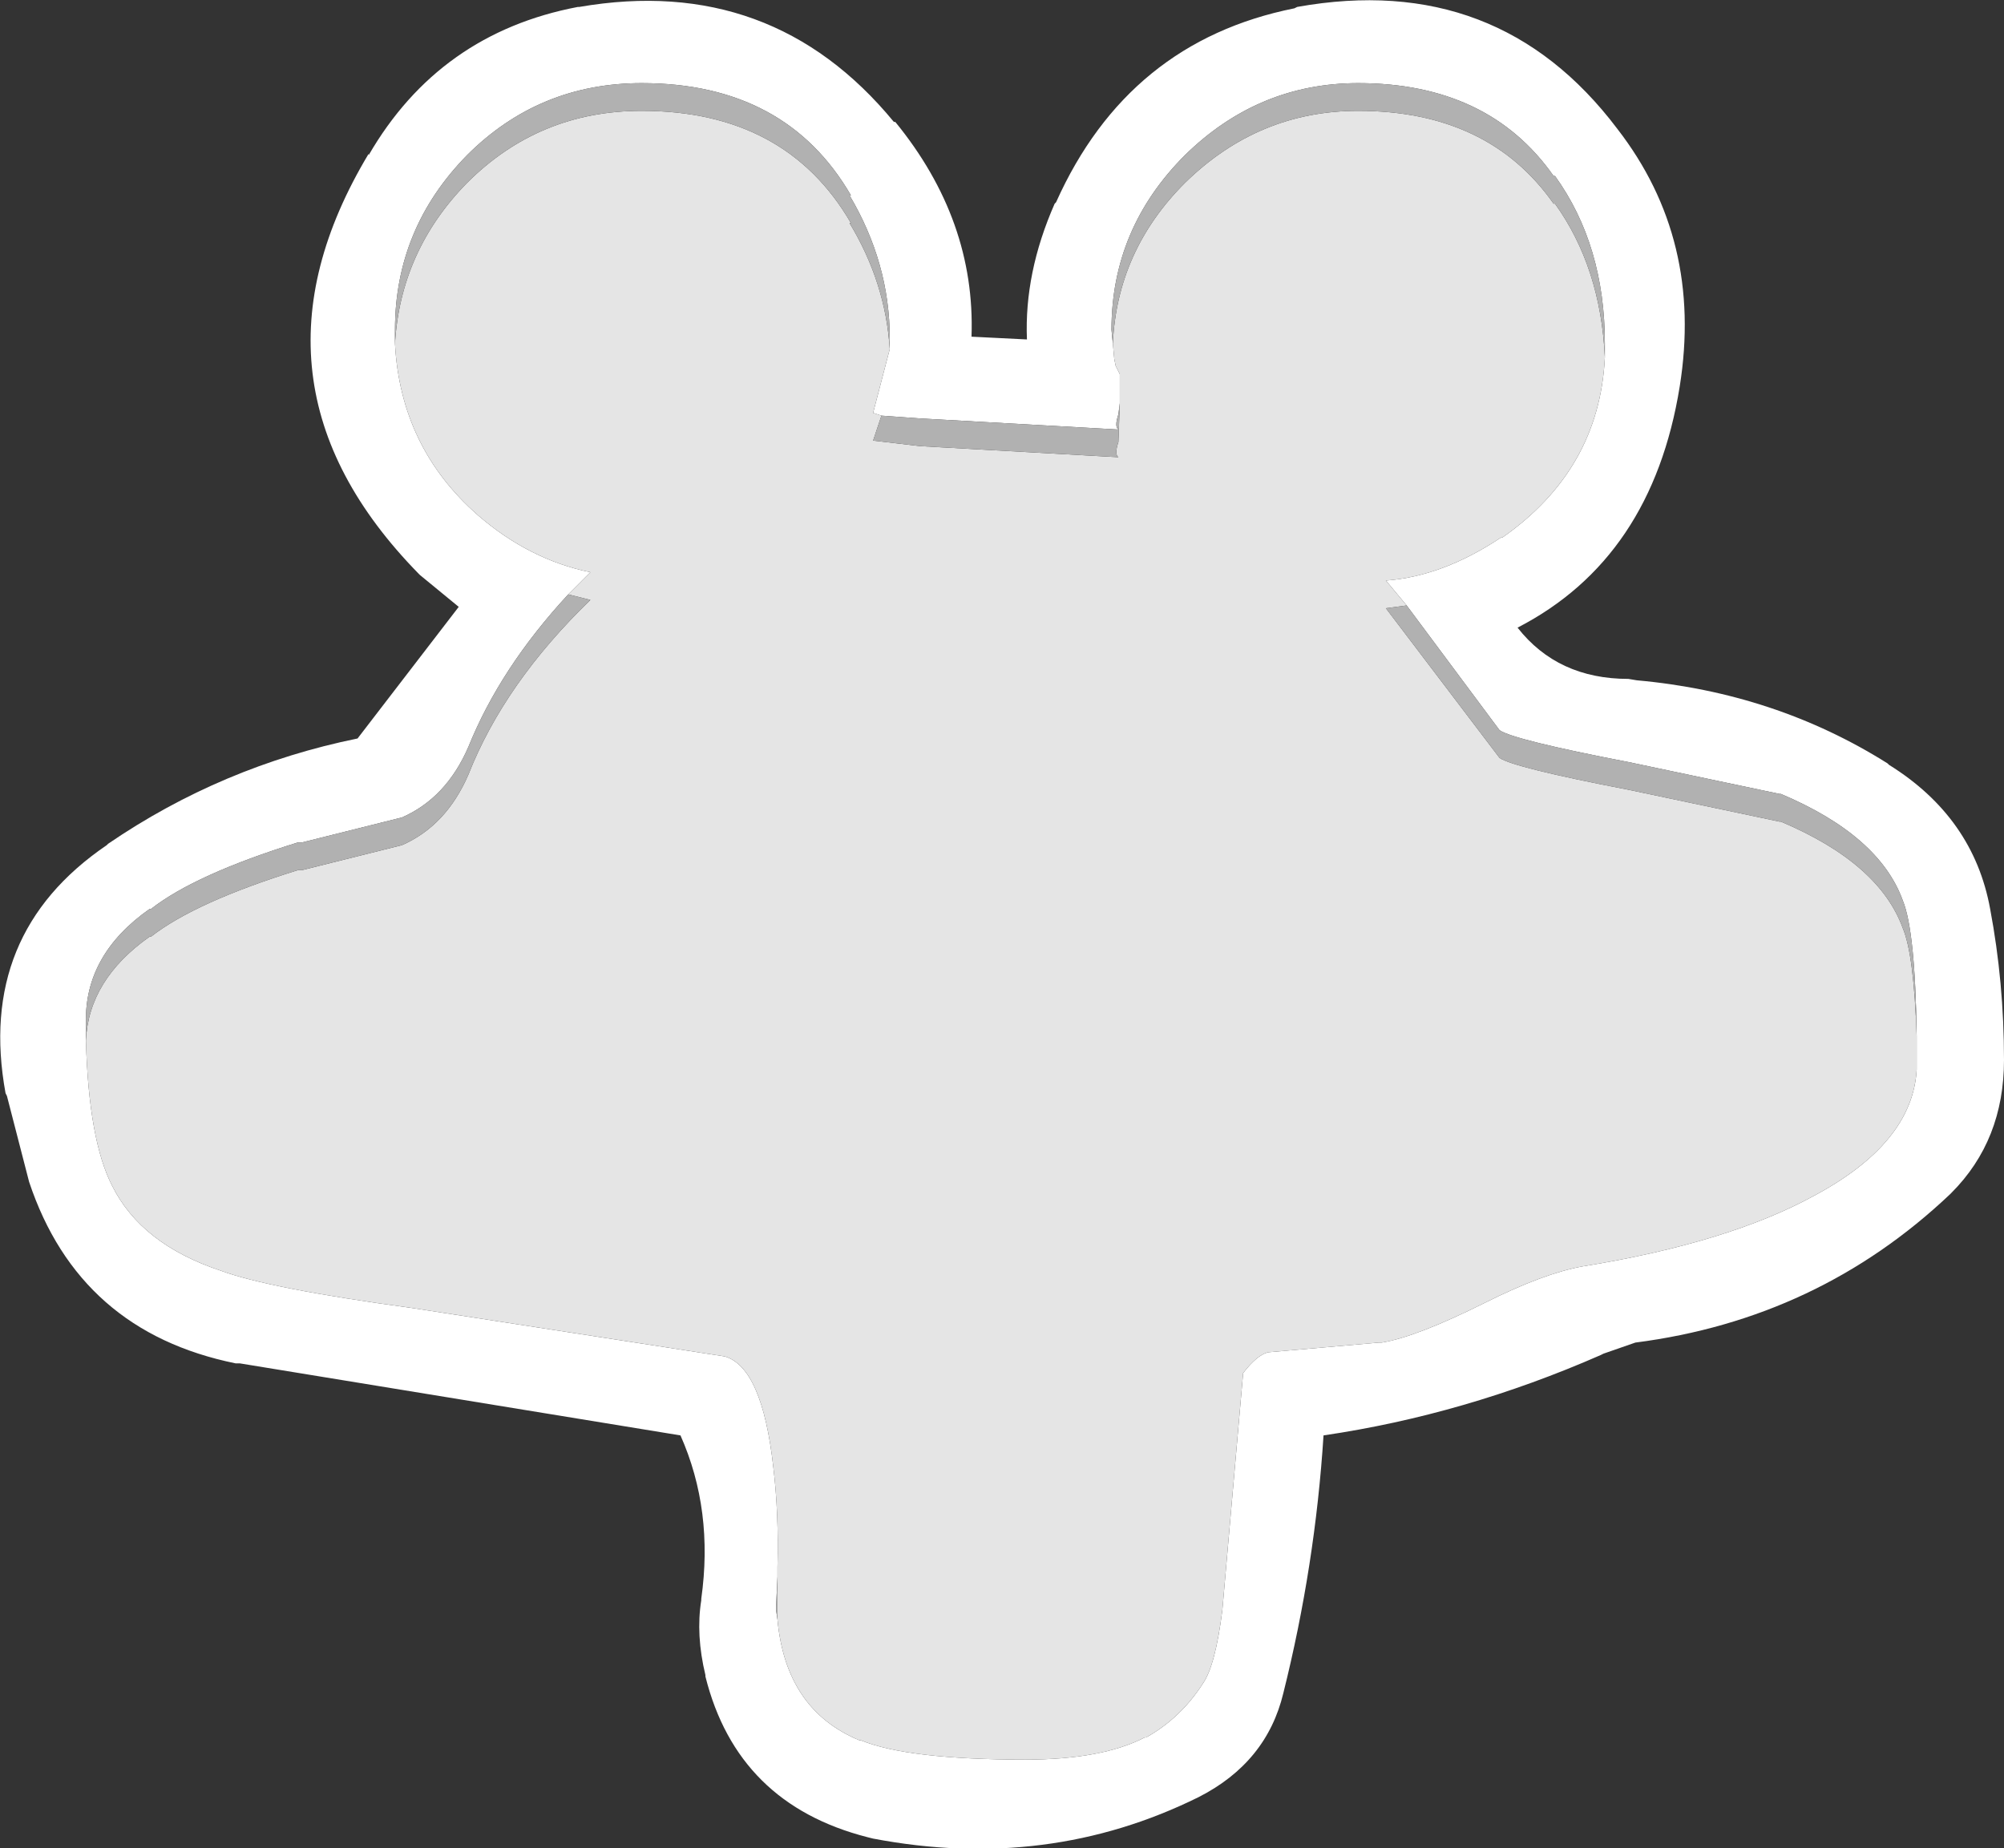 <?xml version="1.0" encoding="UTF-8" standalone="no"?>
<svg xmlns:ffdec="https://www.free-decompiler.com/flash" xmlns:xlink="http://www.w3.org/1999/xlink" ffdec:objectType="shape" height="66.7px" width="72.3px" xmlns="http://www.w3.org/2000/svg">
  <rect width="100%" height="100%" fill="#333333" stroke="none"/>
  <g transform="matrix(1.0, 0.0, 0.0, 1.0, 36.15, 33.35)">
    <path d="M-3.9 -28.95 L-3.85 -28.95 Q-0.95 -25.4 -1.1 -21.2 L0.9 -21.1 Q0.8 -23.5 1.9 -26.0 L1.95 -26.05 Q4.55 -31.85 10.55 -33.05 L10.65 -33.1 Q17.9 -34.4 22.2 -28.7 25.3 -24.7 24.45 -19.4 23.45 -13.2 18.6 -10.7 20.05 -8.85 22.6 -8.85 L22.9 -8.8 Q27.9 -8.35 31.95 -5.8 L32.0 -5.75 Q35.05 -3.85 35.65 -0.55 36.15 2.1 36.15 4.9 36.15 7.8 34.25 9.7 L34.2 9.75 Q29.45 14.25 22.85 15.1 L21.7 15.5 21.6 15.55 Q16.7 17.7 11.6 18.45 11.3 23.15 10.15 27.75 9.55 30.25 7.1 31.5 1.65 34.2 -4.65 33.0 L-4.85 32.95 Q-9.55 31.75 -10.7 27.15 L-10.7 27.1 Q-11.05 25.65 -10.85 24.4 L-10.85 24.35 Q-10.4 21.15 -11.6 18.45 L-27.5 15.85 -27.65 15.85 Q-33.3 14.7 -35.1 9.3 L-35.9 6.2 -35.95 6.1 Q-37.0 0.35 -32.3 -2.85 L-32.25 -2.9 Q-28.15 -5.7 -23.25 -6.7 L-19.6 -11.45 -21.0 -12.6 -21.05 -12.65 Q-27.8 -19.55 -22.85 -27.8 L-22.85 -27.75 Q-20.3 -32.15 -15.3 -33.1 L-15.25 -33.1 Q-8.3 -34.3 -3.9 -28.95 M21.75 -20.45 L21.75 -20.95 Q21.75 -24.5 19.95 -27.0 L19.9 -27.0 Q17.55 -30.35 12.85 -30.35 9.25 -30.35 6.6 -27.75 3.95 -25.1 3.95 -21.45 L4.0 -20.95 4.05 -20.4 4.1 -20.15 4.25 -19.85 4.25 -18.85 4.25 -18.8 4.2 -18.4 Q4.05 -17.95 4.2 -17.85 L-2.95 -18.25 -4.35 -18.35 -4.65 -18.45 -4.05 -20.75 -4.05 -21.15 Q-4.05 -23.85 -5.5 -26.3 L-5.45 -26.3 Q-7.8 -30.35 -13.0 -30.35 -16.7 -30.35 -19.3 -27.75 -21.9 -25.1 -21.9 -21.45 L-21.9 -20.95 Q-21.7 -17.2 -18.9 -14.75 -17.05 -13.15 -14.85 -12.7 L-15.65 -11.9 Q-18.1 -9.25 -19.25 -6.4 -20.05 -4.55 -21.65 -3.85 L-25.25 -2.95 -25.4 -2.95 Q-29.1 -1.8 -30.7 -0.55 L-30.75 -0.55 Q-33.1 1.1 -33.05 3.55 L-33.05 4.2 Q-32.95 7.8 -32.1 9.45 -31.05 11.55 -28.2 12.5 -26.45 13.15 -21.3 13.85 L-10.0 15.6 Q-8.65 16.0 -8.25 19.6 -8.05 21.25 -8.1 23.2 L-8.1 23.55 -8.15 24.65 -8.15 24.75 -8.1 25.1 Q-7.8 28.35 -5.15 29.45 L-5.1 29.45 Q-3.4 30.15 0.85 30.15 3.6 30.15 5.15 29.35 L5.2 29.35 Q6.45 28.65 7.25 27.4 7.7 26.75 7.95 24.75 L8.7 16.2 Q9.2 15.55 9.6 15.45 L13.6 15.1 13.7 15.1 Q14.95 14.9 17.45 13.65 19.55 12.6 20.95 12.35 26.2 11.5 29.3 9.8 32.85 7.9 33.0 5.25 L33.0 4.9 33.0 4.05 Q32.95 0.25 32.5 -0.85 31.65 -3.2 28.1 -4.7 L28.05 -4.7 22.6 -5.85 Q18.45 -6.65 17.95 -7.0 L14.6 -11.5 13.85 -12.4 Q15.9 -12.55 18.0 -13.95 L18.05 -13.95 Q21.55 -16.4 21.75 -20.45" fill="#ffffff" fill-rule="evenodd" stroke="none"/>
    <path d="M4.0 -20.95 Q4.15 -24.3 6.6 -26.75 9.25 -29.35 12.85 -29.35 17.55 -29.35 19.9 -26.0 L19.95 -26.0 Q21.6 -23.7 21.75 -20.45 21.55 -16.4 18.05 -13.95 L18.0 -13.95 Q15.9 -12.55 13.85 -12.4 L14.6 -11.5 13.85 -11.4 17.95 -6.0 Q18.45 -5.65 22.6 -4.85 L28.05 -3.7 28.1 -3.7 Q31.65 -2.2 32.5 0.15 32.9 1.1 33.0 4.05 L33.0 4.9 33.0 5.25 Q32.85 7.9 29.3 9.8 26.2 11.5 20.95 12.35 19.55 12.6 17.45 13.65 14.95 14.9 13.7 15.1 L13.6 15.1 9.6 15.45 Q9.2 15.55 8.7 16.2 L7.95 24.75 Q7.7 26.75 7.25 27.4 6.45 28.65 5.2 29.35 L5.15 29.35 Q3.6 30.15 0.85 30.15 -3.4 30.15 -5.1 29.45 L-5.15 29.45 Q-7.8 28.35 -8.1 25.1 L-8.1 23.55 -8.1 23.2 Q-8.05 21.25 -8.25 19.6 -8.65 16.0 -10.0 15.6 L-21.3 13.85 Q-26.45 13.15 -28.2 12.5 -31.05 11.55 -32.1 9.45 -32.95 7.8 -33.05 4.2 -32.95 2.0 -30.75 0.45 L-30.7 0.45 Q-29.1 -0.8 -25.4 -1.95 L-25.25 -1.95 -21.65 -2.85 Q-20.05 -3.55 -19.25 -5.4 -17.95 -8.7 -14.85 -11.7 L-15.65 -11.9 -14.85 -12.7 Q-17.05 -13.15 -18.9 -14.75 -21.7 -17.2 -21.9 -20.95 -21.7 -24.3 -19.3 -26.75 -16.7 -29.35 -13.0 -29.35 -7.8 -29.35 -5.45 -25.3 L-5.5 -25.3 Q-4.2 -23.15 -4.05 -20.75 L-4.65 -18.45 -4.35 -18.35 -4.65 -17.45 -2.95 -17.25 4.2 -16.85 Q4.05 -16.95 4.2 -17.4 L4.25 -18.8 4.25 -18.85 4.25 -19.85 4.1 -20.15 4.05 -20.4 4.0 -20.95" fill="#e5e5e5" fill-rule="evenodd" stroke="none"/>
    <path d="M4.0 -20.95 L3.95 -21.45 Q3.95 -25.1 6.6 -27.75 9.25 -30.35 12.85 -30.35 17.55 -30.35 19.9 -27.0 L19.95 -27.0 Q21.75 -24.5 21.75 -20.95 L21.75 -20.45 Q21.6 -23.7 19.95 -26.0 L19.9 -26.0 Q17.55 -29.35 12.85 -29.35 9.25 -29.35 6.6 -26.75 4.15 -24.3 4.0 -20.95 M14.6 -11.5 L17.95 -7.0 Q18.45 -6.65 22.6 -5.85 L28.05 -4.7 28.1 -4.7 Q31.65 -3.2 32.5 -0.85 32.95 0.25 33.0 4.05 32.9 1.1 32.5 0.15 31.65 -2.2 28.1 -3.7 L28.05 -3.7 22.6 -4.85 Q18.45 -5.65 17.95 -6.0 L13.85 -11.4 14.6 -11.5 M-8.1 25.1 L-8.15 24.75 -8.15 24.65 -8.1 23.55 -8.1 25.1 M-33.05 4.2 L-33.05 3.55 Q-33.1 1.1 -30.75 -0.55 L-30.7 -0.55 Q-29.1 -1.8 -25.4 -2.95 L-25.25 -2.95 -21.65 -3.85 Q-20.05 -4.55 -19.25 -6.4 -18.1 -9.25 -15.65 -11.9 L-14.85 -11.7 Q-17.95 -8.7 -19.25 -5.4 -20.05 -3.55 -21.65 -2.85 L-25.25 -1.95 -25.4 -1.95 Q-29.1 -0.8 -30.7 0.45 L-30.75 0.45 Q-32.95 2.0 -33.05 4.2 M-21.9 -20.95 L-21.9 -21.45 Q-21.9 -25.1 -19.3 -27.75 -16.7 -30.35 -13.0 -30.35 -7.8 -30.35 -5.45 -26.3 L-5.5 -26.3 Q-4.05 -23.85 -4.05 -21.15 L-4.05 -20.75 Q-4.2 -23.15 -5.5 -25.3 L-5.45 -25.3 Q-7.8 -29.35 -13.0 -29.35 -16.7 -29.35 -19.3 -26.75 -21.7 -24.3 -21.9 -20.95 M-4.35 -18.35 L-2.95 -18.25 4.2 -17.85 Q4.05 -17.95 4.2 -18.4 L4.25 -18.8 4.2 -17.4 Q4.05 -16.95 4.2 -16.85 L-2.95 -17.25 -4.65 -17.45 -4.35 -18.35" fill="#b1b1b1" fill-rule="evenodd" stroke="none"/>
  </g>
</svg>
